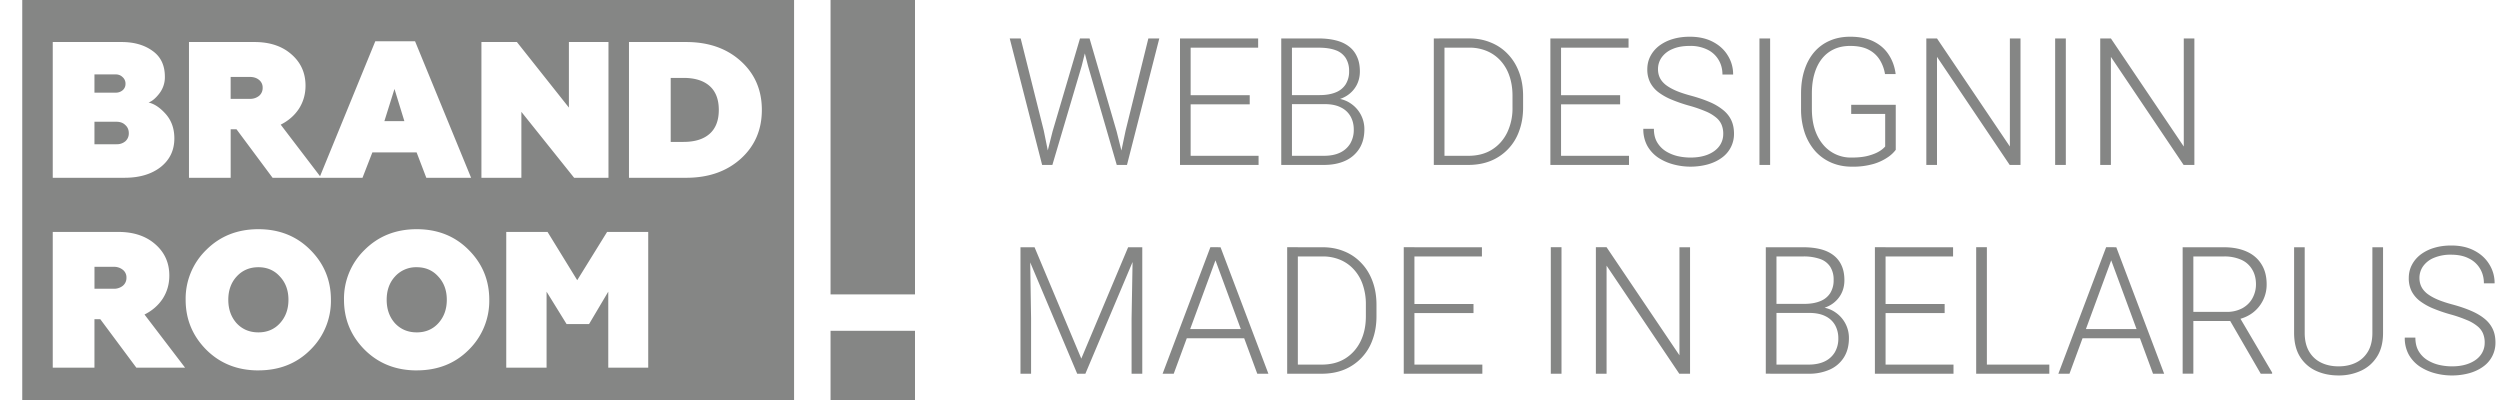 <svg width="100" height="16" fill="none" xmlns="http://www.w3.org/2000/svg"><path fill-rule="evenodd" clip-rule="evenodd" d="M31.765 0H.89v16h30.873V0zM2.11 1.68v5.431h2.87c.596 0 1.077-.142 1.444-.427.367-.29.55-.672.55-1.148 0-.388-.113-.71-.34-.97-.228-.258-.458-.413-.691-.465.14-.052.282-.17.427-.357a1.06 1.06 0 00.225-.675c0-.455-.163-.799-.49-1.031-.325-.238-.739-.357-1.24-.357H2.11zm2.545 4.09h-.877v-.9h.877c.15 0 .269.043.357.131.093.083.14.191.14.326a.415.415 0 01-.14.326.52.52 0 01-.357.116zm-.031-2.064h-.846v-.73h.846c.114 0 .207.037.28.109a.341.341 0 01.116.271.324.324 0 01-.117.256.414.414 0 01-.28.094zm8.178 3.343l-1.574-2.063c.31-.156.553-.368.73-.637.175-.274.263-.581.263-.923 0-.507-.186-.923-.559-1.249-.372-.33-.866-.496-1.482-.496H7.559v5.43h1.668v-1.94h.233l1.443 1.94H14.5l.395-1.016h1.769l.388 1.016h1.792L16.602 1.65h-1.59l-2.21 5.399zM9.986 3.954h-.76v-.877h.76c.156 0 .28.039.373.117a.383.383 0 01.147.318.404.404 0 01-.147.325.563.563 0 01-.373.117zm6.189.892h-.8l.404-1.288.396 1.288zm3.082-3.165v5.43h1.598V4.474l2.11 2.637h1.374v-5.43h-1.583v2.622l-2.08-2.622h-1.42zm5.902 0v5.43h2.29c.889 0 1.616-.253 2.18-.76.563-.507.845-1.159.845-1.955s-.282-1.448-.846-1.955c-.563-.507-1.29-.76-2.18-.76H25.16zm2.18 3.995h-.511v-2.56h.512c.455 0 .804.109 1.047.326.243.217.365.535.365.954 0 .419-.122.737-.365.954-.243.217-.592.326-1.047.326zM7.403 14.707L5.78 12.581c.31-.155.553-.367.73-.636.175-.274.263-.581.263-.923 0-.507-.186-.923-.558-1.249-.373-.33-.867-.496-1.482-.496H2.11v5.43h1.668v-1.94h.233l1.443 1.94h1.948zM4.539 11.55h-.76v-.877h.76a.56.56 0 01.372.117.383.383 0 01.147.318.404.404 0 01-.147.325.563.563 0 01-.372.117zm5.796 1.745c-.352 0-.641-.121-.869-.364-.222-.249-.334-.561-.334-.94 0-.377.112-.687.334-.93.228-.248.517-.372.87-.372.35 0 .638.124.86.372.228.243.342.553.342.93 0 .379-.114.691-.342.94-.222.243-.51.364-.86.364zm0 1.52c.838 0 1.531-.273 2.08-.822a2.74 2.74 0 00.822-2.001c0-.781-.274-1.446-.822-1.994-.549-.553-1.242-.83-2.08-.83-.838 0-1.534.277-2.087.83a2.715 2.715 0 00-.822 1.994c0 .776.274 1.44.822 1.994.553.553 1.25.83 2.087.83zm6.334-1.52c-.351 0-.64-.121-.869-.364-.222-.249-.333-.561-.333-.94 0-.377.111-.687.333-.93a1.13 1.13 0 01.87-.372c.351 0 .638.124.86.372.228.243.342.553.342.93 0 .379-.114.691-.341.94-.223.243-.51.364-.861.364zm0 1.52c.838 0 1.532-.273 2.08-.822a2.74 2.74 0 00.822-2.001c0-.781-.274-1.446-.822-1.994-.548-.553-1.241-.83-2.08-.83-.838 0-1.533.277-2.087.83a2.715 2.715 0 00-.822 1.994c0 .776.274 1.44.822 1.994.554.553 1.25.83 2.087.83zm5.233-5.538H20.25v5.43h1.613v-3.04l.8 1.295h.9l.768-1.296v3.041h1.598v-5.43h-1.645l-1.195 1.931-1.187-1.931z" fill="#858685"/><path d="M33.22 0h3.38v11.777h-3.378V0zm0 13.232h3.38v2.769h-3.378v-2.769zm8.882-7.972L43.2 1.538h.344l-.278 1.105-1.171 3.954h-.33l.337-1.337zm-1.275-3.722l.924 3.687.278 1.372h-.344l-1.296-5.059h.438zm4.197 3.687l.91-3.687h.438l-1.293 5.06h-.344l.289-1.373zm-1.442-3.687l1.084 3.722L45 6.597h-.33l-1.147-3.954-.282-1.105h.34zm6.761 4.694v.365h-2.845v-.365h2.845zm-2.717-4.694v5.06H47.2v-5.06h.427zm2.363 2.27v.364h-2.491v-.365h2.491zm.337-2.27v.369h-2.828v-.369h2.828zm2.665 2.627h-1.425l-.007-.361h1.227c.25 0 .463-.036.64-.108a.829.829 0 00.399-.32.955.955 0 00.139-.528.952.952 0 00-.136-.528.79.79 0 00-.406-.313c-.18-.067-.408-.1-.681-.1h-1.063v4.69h-.428V1.538h1.49c.258 0 .488.026.692.077.204.05.378.13.521.24.144.108.253.246.327.413.077.164.115.361.115.59 0 .21-.047.398-.14.567a1.126 1.126 0 01-.392.41c-.167.104-.367.17-.6.195l-.272.135zm-.031 2.432h-1.53l.219-.365h1.31c.25 0 .463-.041.64-.125a.94.94 0 00.41-.364 1.07 1.07 0 00.142-.563c0-.193-.042-.365-.126-.518a.877.877 0 00-.382-.361c-.171-.09-.389-.136-.653-.136h-.886l.007-.361h1.254l.077.128c.227.023.425.094.594.212a1.23 1.23 0 01.539 1.028c0 .306-.069.566-.206.779a1.29 1.29 0 01-.566.483c-.24.109-.522.163-.844.163zm5.775 0h-1.147l.007-.365h1.14c.363 0 .676-.08.938-.243.264-.164.468-.391.611-.68A2.24 2.24 0 0060.5 4.3v-.473c0-.292-.042-.556-.125-.792a1.697 1.697 0 00-.351-.605 1.542 1.542 0 00-.55-.389 1.782 1.782 0 00-.708-.135h-1.199v-.369h1.199c.315 0 .603.055.865.164.264.106.492.261.685.465.194.202.343.444.448.726.106.283.16.598.16.945V4.3c0 .347-.054.662-.16.945a2.002 2.002 0 01-1.14 1.192c-.266.106-.563.16-.89.16zm-.956-5.059v5.06h-.427v-5.06h.427zm7.381 4.694v.365h-2.846v-.365h2.845zm-2.718-4.694v5.06h-.427v-5.06h.427zm2.363 2.27v.364h-2.492v-.365h2.492zm.337-2.27v.369h-2.828v-.369h2.828zm3.788 3.815a.942.942 0 00-.07-.371.755.755 0 00-.23-.292 1.622 1.622 0 00-.424-.244 5.254 5.254 0 00-.66-.225 6.024 6.024 0 01-.684-.237 2.395 2.395 0 01-.525-.295 1.167 1.167 0 01-.33-.39 1.143 1.143 0 01-.115-.524c0-.194.042-.372.125-.531.084-.16.2-.298.351-.414a1.7 1.7 0 01.539-.267c.208-.063.437-.094.684-.094.355 0 .66.067.918.201.26.135.46.316.6.546a1.4 1.4 0 01.216.764h-.427c0-.22-.052-.416-.156-.587a1.04 1.04 0 00-.445-.407 1.517 1.517 0 00-.706-.149c-.278 0-.511.043-.701.129a.99.99 0 00-.428.337.807.807 0 00-.142.465c0 .12.023.232.07.334.046.1.12.193.225.281.107.086.247.167.42.243.174.075.388.145.643.212.269.075.508.157.716.247a2.2 2.2 0 01.528.313c.144.116.253.251.327.406.074.156.111.336.111.542a1.16 1.16 0 01-.497.97c-.155.113-.34.2-.552.26a2.651 2.651 0 01-1.362.003 2.073 2.073 0 01-.612-.267 1.414 1.414 0 01-.441-.472 1.374 1.374 0 01-.163-.688h.423c0 .213.043.392.129.538.086.146.2.264.34.355.144.09.302.156.473.198.174.04.347.059.521.059.267 0 .497-.04.692-.118.196-.079.348-.189.455-.33a.805.805 0 00.163-.5zm1.875-3.815v5.06h-.427v-5.06h.427zm5.025 2.655v1.8a1.3 1.3 0 01-.3.285 2.042 2.042 0 01-.569.274 2.953 2.953 0 01-.89.115c-.296 0-.568-.054-.816-.16a1.851 1.851 0 01-.646-.462 2.17 2.17 0 01-.42-.733 2.956 2.956 0 01-.147-.96v-.61c0-.348.046-.661.136-.939.09-.28.221-.52.392-.72.172-.198.378-.35.619-.454.243-.107.515-.16.817-.16.375 0 .691.065.948.194.257.13.458.308.601.535.146.225.236.48.271.765H75.4a1.54 1.54 0 00-.202-.556 1.115 1.115 0 00-.444-.414c-.193-.104-.442-.156-.748-.156-.245 0-.464.045-.656.136-.19.09-.35.218-.48.385s-.228.367-.295.601c-.067.232-.1.49-.1.775v.619c0 .296.036.564.11.802.077.239.186.444.327.615a1.433 1.433 0 001.164.532c.257 0 .476-.024.657-.073.18-.049.325-.107.434-.174a.977.977 0 00.24-.194V4.558h-1.359v-.365h1.783zm4.99-2.655v5.06h-.432L77.48 2.274v4.322h-.427V1.538h.427l2.915 4.323V1.538h.424zm1.813 0v5.06h-.427v-5.06h.427zm5.142 0v5.06h-.43l-2.909-4.323v4.322h-.427V1.538h.427l2.915 4.323V1.538h.424zM40.952 9.89h.43l1.87 4.454 1.873-4.454h.427l-2.137 5.059h-.327l-2.136-5.06zm-.133 0h.38l.044 2.849v2.21h-.424v-5.06zm4.493 0h.379v5.059h-.428v-2.21l.05-2.85zm3.388.302l-1.751 4.757h-.445l1.911-5.06h.31l-.025.303zm1.591 4.757l-1.754-4.757-.025-.302h.31l1.914 5.059h-.445zm-.312-1.786v.368h-2.686v-.368h2.686zm2.891 1.786h-1.147l.007-.365h1.14c.363 0 .676-.081.938-.243.264-.165.468-.392.611-.681.144-.29.216-.626.216-1.008v-.473a2.38 2.38 0 00-.125-.792 1.697 1.697 0 00-.352-.604 1.54 1.54 0 00-.548-.39 1.782 1.782 0 00-.71-.135h-1.198V9.89h1.199c.315 0 .603.054.865.163.264.106.492.262.684.466.195.201.344.443.449.726.106.282.16.597.16.945v.462c0 .347-.054.663-.16.945a2.003 2.003 0 01-1.14 1.192c-.266.106-.563.16-.89.16zm-.956-5.06v5.06h-.427v-5.06h.427zm7.38 4.695v.365h-2.846v-.365h2.846zM56.577 9.89v5.059h-.427v-5.06h.427zm2.363 2.269v.364h-2.492v-.364h2.492zm.337-2.27v.369h-2.829V9.89h2.829zm3.183.001v5.059h-.428v-5.06h.427zm5.142 0v5.059h-.431l-2.908-4.323v4.323h-.428v-5.06h.428l2.915 4.323V9.89h.424zm4.77 2.627h-1.424l-.007-.362h1.226c.25 0 .464-.036.64-.108a.83.83 0 00.4-.32.954.954 0 00.138-.527.951.951 0 00-.135-.529.79.79 0 00-.407-.312 1.97 1.97 0 00-.68-.101h-1.064v4.69h-.427V9.89h1.49c.257 0 .488.025.692.076.204.051.377.131.52.24.144.109.253.247.328.413.076.165.114.362.114.591 0 .208-.046.397-.139.566a1.127 1.127 0 01-.392.41c-.167.105-.368.17-.602.195l-.27.136zm-.03 2.432h-1.53l.22-.365h1.31c.25 0 .463-.042.639-.125a.94.94 0 00.41-.365 1.07 1.07 0 00.142-.563 1.07 1.07 0 00-.125-.518.876.876 0 00-.382-.361c-.172-.09-.39-.135-.654-.135h-.886l.007-.362h1.255l.076.129c.227.023.425.093.594.212a1.23 1.23 0 01.539 1.029c0 .305-.069.564-.205.777a1.284 1.284 0 01-.566.483 2.02 2.02 0 01-.845.164zm5.798-.365v.365h-2.845v-.365h2.845zM75.423 9.89v5.059h-.427v-5.06h.427zm2.363 2.269v.364h-2.491v-.364h2.49zm.337-2.27v.369h-2.828V9.89h2.828zm3.85 4.695v.365H79.35v-.365h2.623zM79.475 9.89v5.059h-.428v-5.06h.428zm5.055.302l-1.751 4.757h-.445l1.911-5.06h.31l-.025.303zm1.591 4.757l-1.754-4.757-.025-.302h.31l1.914 5.059h-.445zm-.312-1.786v.368h-2.686v-.368h2.686zm1.497-3.273h1.644c.35 0 .653.056.91.17.257.113.455.281.594.504.142.22.212.49.212.813a1.407 1.407 0 01-.566 1.14c-.176.13-.38.218-.612.267l-.149.056h-1.755l-.007-.365h1.47a1.3 1.3 0 00.66-.153c.176-.102.308-.236.396-.403.09-.17.136-.35.136-.542 0-.23-.05-.428-.15-.594a.951.951 0 00-.434-.39 1.65 1.65 0 00-.705-.135h-1.216v4.69h-.428V9.89zm3.124 5.059l-1.31-2.262.459-.004 1.306 2.22v.046h-.455zm4.465-5.059h.427v3.426c0 .38-.08.696-.24.948-.16.253-.375.442-.646.567a2.091 2.091 0 01-.893.187c-.336 0-.638-.062-.907-.187a1.47 1.47 0 01-.639-.567c-.155-.252-.233-.569-.233-.948V9.89h.424v3.426c0 .294.058.54.174.74.116.199.276.348.48.448.203.1.437.15.701.15.262 0 .495-.05.699-.15.203-.1.363-.25.48-.448.115-.2.173-.446.173-.74V9.89zm4.493 3.815a.94.94 0 00-.07-.372.754.754 0 00-.23-.292 1.622 1.622 0 00-.423-.243 5.253 5.253 0 00-.66-.226 6.042 6.042 0 01-.685-.236 2.39 2.39 0 01-.524-.296 1.167 1.167 0 01-.33-.389 1.144 1.144 0 01-.115-.524c0-.195.041-.372.125-.532.083-.16.2-.298.35-.414a1.7 1.7 0 01.54-.267c.208-.063.436-.094.684-.094.354 0 .66.067.917.202.26.134.46.316.601.545a1.4 1.4 0 01.216.765h-.428c0-.22-.052-.416-.156-.588a1.04 1.04 0 00-.445-.406c-.192-.1-.427-.15-.705-.15a1.7 1.7 0 00-.702.129.99.99 0 00-.427.337.807.807 0 00-.143.466c0 .12.023.231.07.333.046.1.121.194.225.282.107.085.247.167.42.243.175.074.389.145.644.212.268.074.507.156.715.247.209.09.385.194.529.312.143.116.252.252.326.407.074.155.111.336.111.542a1.159 1.159 0 01-.496.97c-.156.113-.34.2-.553.26a2.652 2.652 0 01-1.362.004 2.072 2.072 0 01-.611-.268 1.414 1.414 0 01-.442-.473 1.374 1.374 0 01-.163-.688h.424c0 .213.043.393.128.539.086.146.2.264.34.354.145.09.302.157.473.198.174.04.348.06.522.06.266 0 .496-.04.691-.119.197-.079.349-.189.455-.33a.805.805 0 00.163-.5z" fill="#858685"/></svg>